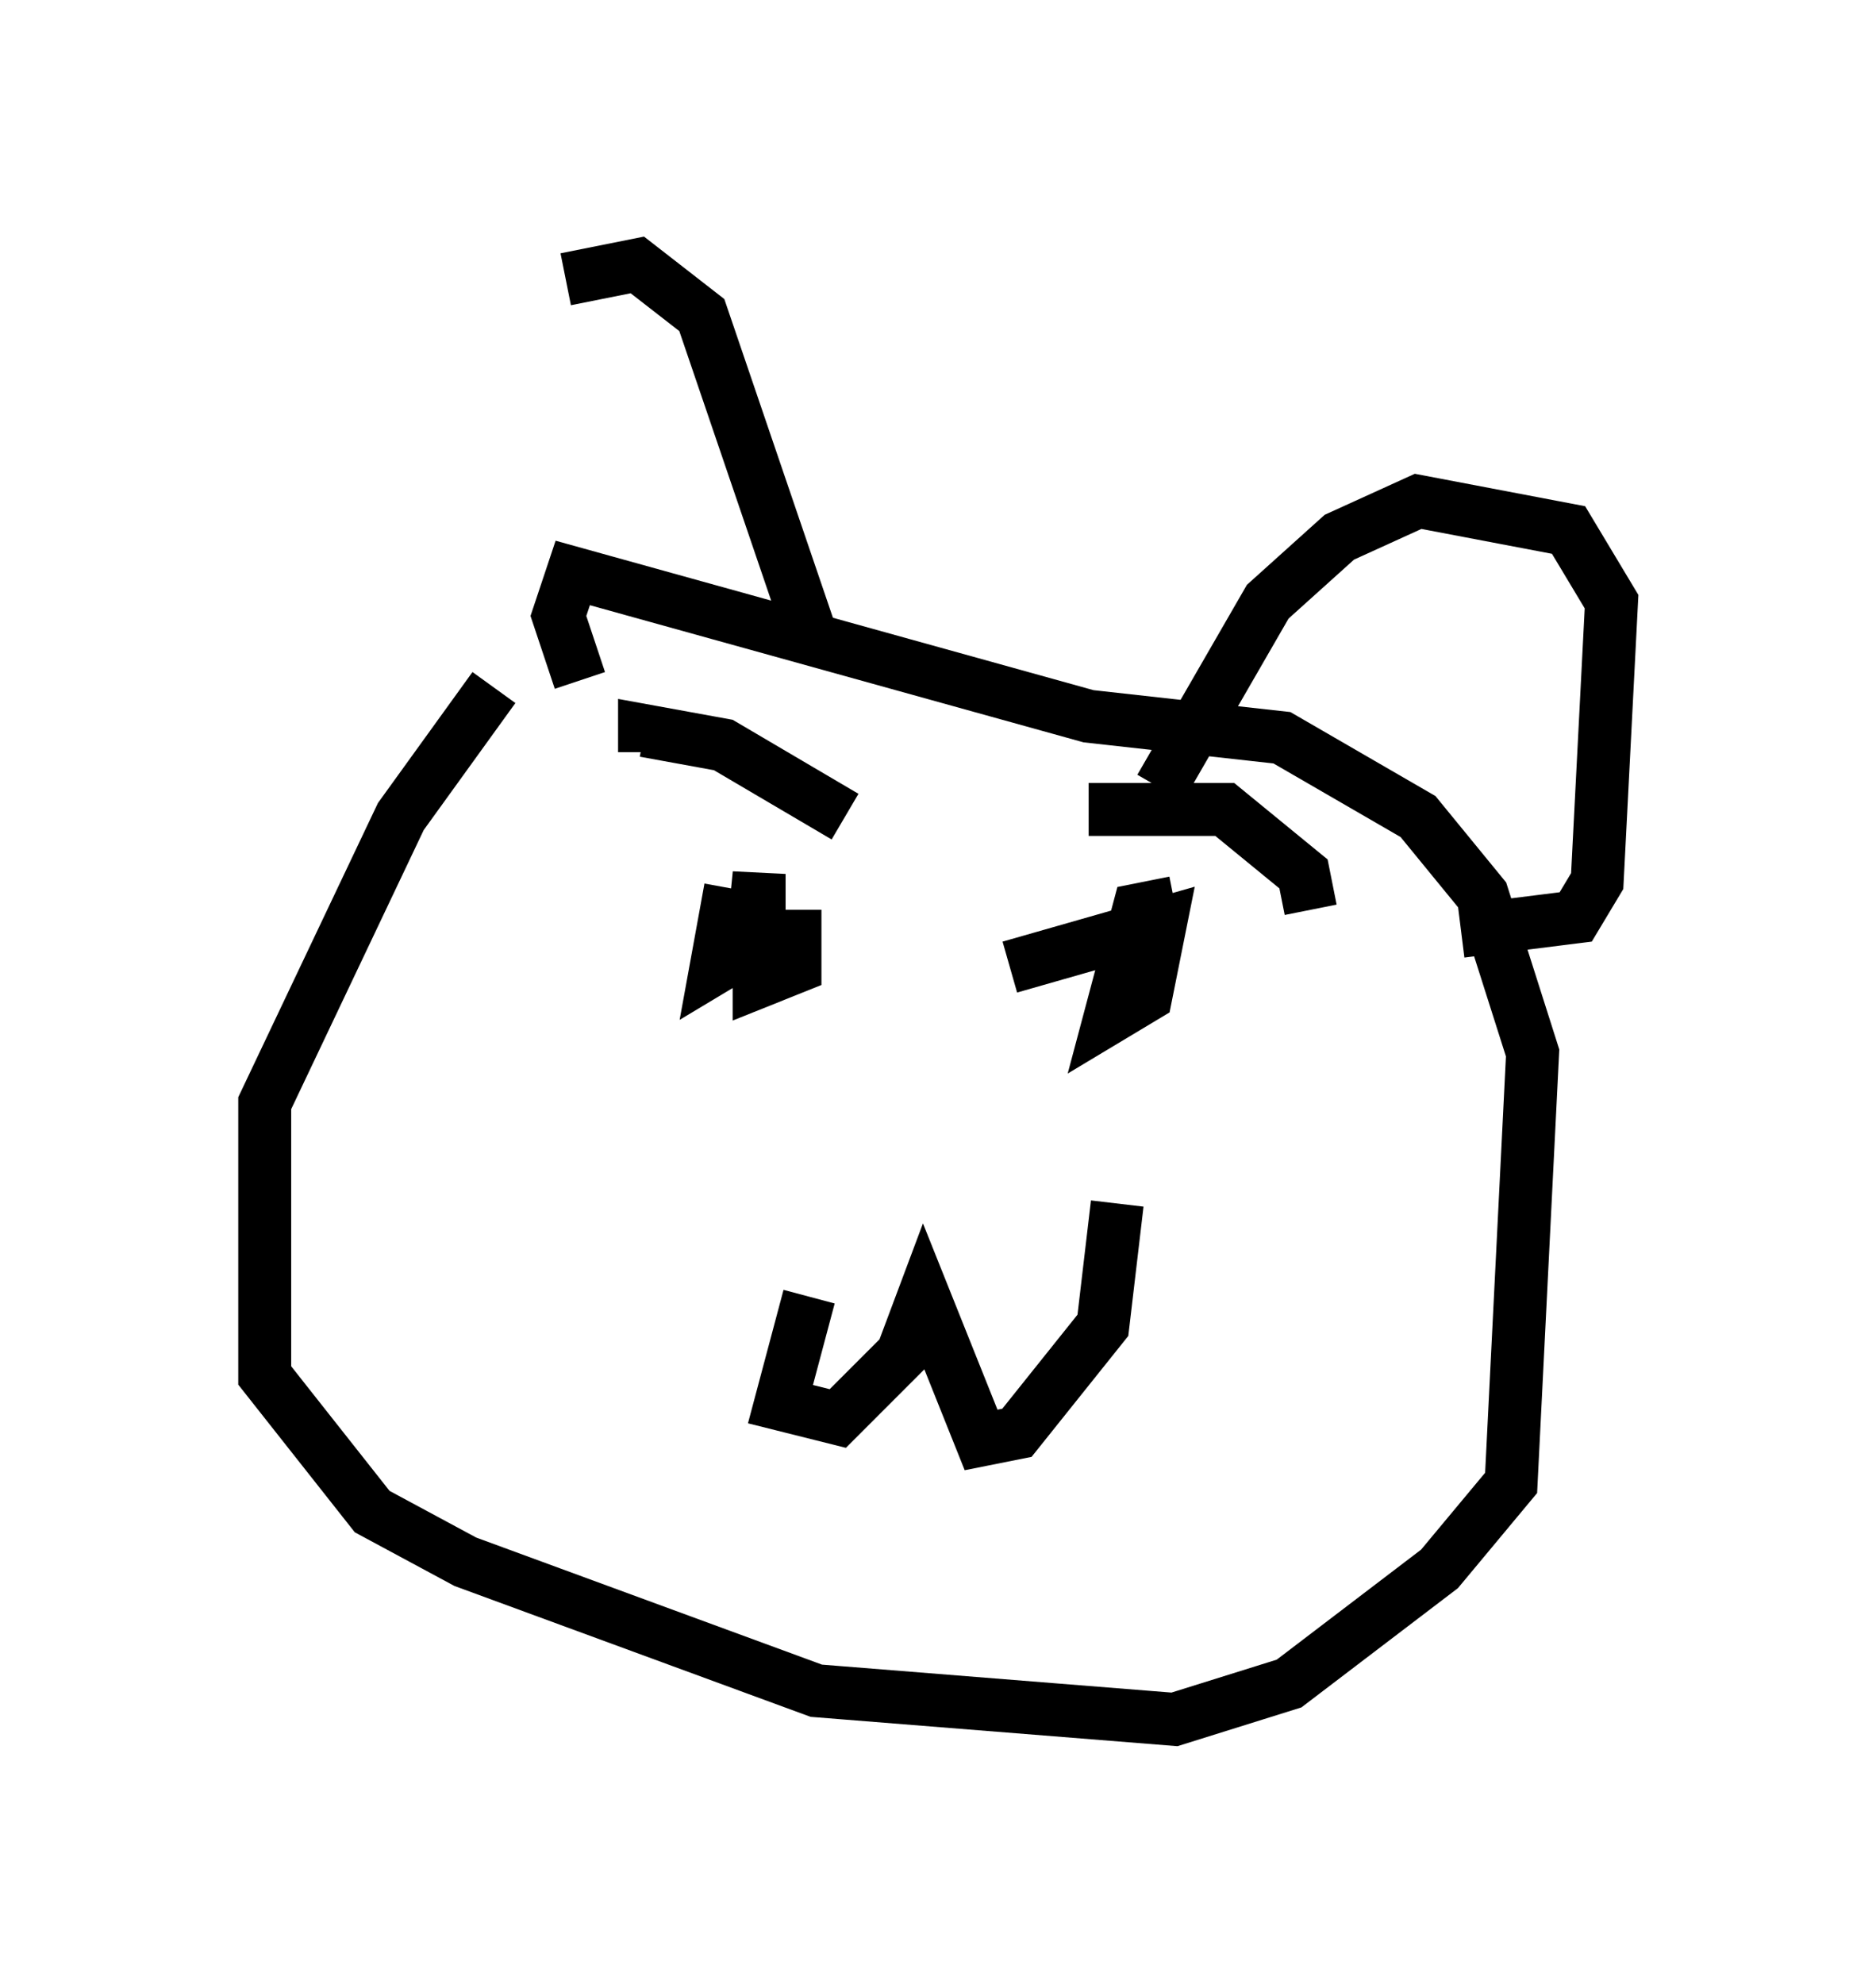 <?xml version="1.0" encoding="utf-8" ?>
<svg baseProfile="full" height="37.469" version="1.1" width="35.44" xmlns="http://www.w3.org/2000/svg" xmlns:ev="http://www.w3.org/2001/xml-events" xmlns:xlink="http://www.w3.org/1999/xlink"><defs /><rect fill="white" height="37.469" width="35.44" x="0" y="0" /><path d="M10.819, 11.766 m-1.488, 1.218 l-1.759, 2.436 -2.571, 5.413 l0.0, 5.142 2.03, 2.571 l1.759, 0.947 6.631, 2.436 l6.766, 0.541 2.165, -0.677 l2.842, -2.165 1.353, -1.624 l0.406, -8.119 -0.947, -2.977 l-1.218, -1.488 -2.571, -1.488 l-3.654, -0.406 -9.743, -2.706 l-0.271, 0.812 0.406, 1.218 m4.33, 11.637 l-0.541, 2.03 1.083, 0.271 l1.218, -1.218 0.406, -1.083 l1.083, 2.706 0.677, -0.135 l1.624, -2.03 0.271, -2.3 m1.083, -5.683 l-0.677, 0.135 -0.541, 2.03 l0.677, -0.406 0.271, -1.353 l-2.842, 0.812 m-5.277, -1.488 l-0.271, 1.488 0.677, -0.406 l0.135, -1.353 0.0, 2.03 l0.677, -0.271 0.0, -1.083 m5.548, -1.894 l2.571, 0.0 1.488, 1.218 l0.135, 0.677 m-8.796, -1.759 l-2.3, -1.353 -1.488, -0.271 l0.0, 0.406 m15.426, 3.383 l2.165, -0.271 0.406, -0.677 l0.271, -5.277 -0.812, -1.353 l-2.842, -0.541 -1.488, 0.677 l-1.353, 1.218 -2.03, 3.518 m-6.631, -2.977 l-2.03, -5.954 -1.218, -0.947 l-1.353, 0.271 " fill="none" stroke="black" stroke-width="1" /></svg>